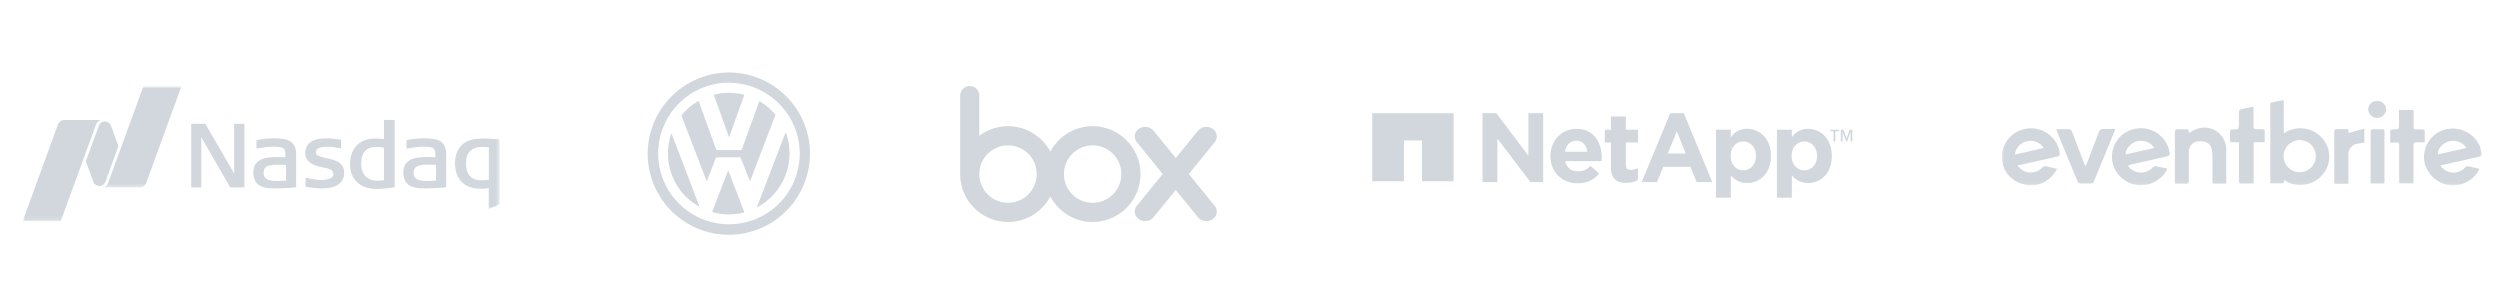 <svg width="552" height="68" viewBox="0 0 552 68" fill="none" xmlns="http://www.w3.org/2000/svg">
<g clip-path="url(#clip0_1_2230)">
<g clip-path="url(#clip1_1_2230)">
<mask id="mask0_1_2230" style="mask-type:luminance" maskUnits="userSpaceOnUse" x="5" y="19" width="106" height="30">
<path d="M111 19H5V49H111V19Z" fill="white"/>
</mask>
<g mask="url(#mask0_1_2230)">
<path d="M83.164 41.724C79.545 41.724 77.295 39.633 77.295 36.264C77.295 32.766 79.371 30.591 82.713 30.591H82.993C83.413 30.591 83.99 30.604 84.778 30.703V26.481H87.139V41.343C87.139 41.343 84.896 41.724 83.164 41.724ZM83.143 32.444C80.856 32.444 79.744 33.675 79.744 36.205C79.744 38.477 81.086 39.889 83.242 39.889C83.656 39.889 84.131 39.861 84.778 39.806V32.595C84.131 32.492 83.61 32.444 83.143 32.444ZM50.828 41.383L44.45 30.287L44.448 41.383H42.226V27.336H45.337L51.715 38.333L51.712 27.336H53.964V41.383H50.828ZM71.141 41.599C70.067 41.599 68.947 41.479 67.615 41.223L67.47 41.196V39.233L67.681 39.279C68.856 39.529 69.871 39.742 70.887 39.742C71.707 39.742 73.617 39.614 73.617 38.41C73.617 37.401 72.297 37.148 71.237 36.945L71.17 36.932C70.972 36.895 70.785 36.857 70.628 36.818C69.073 36.416 67.413 35.811 67.413 33.733C67.413 31.707 69.022 30.546 71.827 30.546C73.174 30.546 74.151 30.689 74.937 30.806L75.318 30.862V32.766L75.115 32.73C74.226 32.567 73.184 32.399 72.182 32.399C71.068 32.399 69.746 32.607 69.746 33.595C69.746 34.415 70.828 34.65 72.081 34.922C73.833 35.299 76.005 35.774 76.005 38.157C76.005 40.344 74.234 41.599 71.141 41.599ZM93.766 41.599C91.323 41.599 89.06 41.169 89.06 38.059C89.06 34.673 92.559 34.673 94.651 34.673C94.859 34.673 95.843 34.719 96.144 34.732C96.141 32.833 96.118 32.38 93.355 32.38C92.261 32.38 91.045 32.596 89.971 32.788L89.766 32.825V30.95L89.904 30.921C91.149 30.669 92.349 30.546 93.572 30.546C96.249 30.546 98.517 30.814 98.517 34.125V41.346L98.354 41.364C96.5 41.571 95.028 41.599 93.766 41.599ZM94.593 36.349C92.575 36.349 91.325 36.645 91.325 38.117C91.325 39.822 92.92 39.963 94.416 39.963C94.974 39.963 95.979 39.891 96.286 39.87V36.407C95.854 36.389 94.729 36.349 94.593 36.349ZM60.642 41.599C58.195 41.599 55.933 41.169 55.933 38.059C55.933 34.673 59.432 34.673 61.523 34.673C61.732 34.673 62.717 34.719 63.02 34.732C63.017 32.833 62.99 32.38 60.228 32.38C59.133 32.38 57.917 32.596 56.843 32.788L56.638 32.825V30.95L56.779 30.921C57.985 30.672 59.213 30.547 60.445 30.546C63.121 30.546 65.389 30.814 65.389 34.125V41.346L65.226 41.364C63.373 41.571 61.9 41.599 60.642 41.599ZM61.465 36.349C59.448 36.349 58.2 36.645 58.2 38.117C58.2 39.822 59.792 39.963 61.289 39.963C61.849 39.963 62.854 39.891 63.161 39.87V36.407C62.725 36.389 61.601 36.349 61.465 36.349Z" fill="#D1D7DC"/>
<mask id="mask1_1_2230" style="mask-type:alpha" maskUnits="userSpaceOnUse" x="100" y="29" width="11" height="18">
<path d="M100.058 29.909H110.335V46.272H100.058V29.909Z" fill="#D1D7DC"/>
</mask>
<g mask="url(#mask1_1_2230)">
<path d="M107.917 46.155V41.547C106.996 41.675 106.507 41.675 106.112 41.675C105.176 41.675 104.137 41.473 103.333 41.135C101.532 40.388 100.459 38.493 100.459 36.061C100.459 34.847 100.756 32.628 102.74 31.432C103.737 30.839 104.912 30.585 106.681 30.585C107.313 30.585 108.168 30.633 108.994 30.68L110.335 30.75V45.087L107.917 46.155ZM106.504 32.439C104.105 32.438 102.889 33.659 102.889 36.061C102.889 39.154 104.703 39.803 106.228 39.803C106.599 39.803 107.016 39.803 107.94 39.686V32.506C107.217 32.458 106.882 32.439 106.504 32.439Z" fill="#D1D7DC"/>
</g>
<mask id="mask2_1_2230" style="mask-type:alpha" maskUnits="userSpaceOnUse" x="22" y="19" width="19" height="23">
<path d="M22.097 19.011H40.561V41.5H22.097V19.011Z" fill="#D1D7DC"/>
</mask>
<g mask="url(#mask2_1_2230)">
<path d="M31.679 19.011L23.871 40.399C23.774 40.663 23.605 40.894 23.383 41.066C23.161 41.238 22.895 41.344 22.615 41.372V41.383H30.869C31.516 41.383 32.069 40.973 32.275 40.4L40.086 19.011H31.679Z" fill="#D1D7DC"/>
</g>
<path d="M21.941 41.058C22.42 41.058 22.839 40.821 23.096 40.462C23.122 40.424 23.216 40.293 23.282 40.115L26.147 32.266L24.471 27.682C24.373 27.45 24.215 27.248 24.013 27.098C23.811 26.947 23.572 26.853 23.321 26.825C23.07 26.797 22.817 26.837 22.586 26.94C22.356 27.043 22.157 27.206 22.011 27.411C21.984 27.448 21.872 27.615 21.825 27.757L18.96 35.603L20.643 40.206C20.753 40.459 20.934 40.674 21.164 40.826C21.395 40.977 21.665 41.058 21.941 41.058Z" fill="#D1D7DC"/>
<mask id="mask3_1_2230" style="mask-type:alpha" maskUnits="userSpaceOnUse" x="4" y="25" width="19" height="24">
<path d="M4.316 25.818H22.781V48.861H4.316V25.818Z" fill="#D1D7DC"/>
</mask>
<g mask="url(#mask3_1_2230)">
<path d="M22.554 26.489H14.208C13.562 26.489 13.009 26.896 12.8 27.472L4.992 48.861H13.399L21.208 27.473C21.309 27.194 21.491 26.953 21.731 26.778C21.971 26.603 22.257 26.503 22.554 26.491V26.489Z" fill="#D1D7DC"/>
</g>
</g>
</g>
</g>
<g clip-path="url(#clip2_1_2230)">
<g clip-path="url(#clip3_1_2230)">
<path fill-rule="evenodd" clip-rule="evenodd" d="M160.921 16C164.466 16 167.931 17.051 170.878 19.02C173.825 20.989 176.122 23.788 177.478 27.063C178.835 30.338 179.19 33.941 178.498 37.417C177.807 40.894 176.1 44.087 173.593 46.593C171.087 49.1 167.894 50.807 164.417 51.498C160.941 52.19 157.338 51.835 154.063 50.478C150.788 49.122 147.989 46.825 146.02 43.878C144.051 40.931 143 37.466 143 33.921C143.021 29.175 144.915 24.628 148.272 21.272C151.628 17.916 156.175 16.021 160.921 16ZM160.921 18.25C157.831 18.257 154.813 19.179 152.246 20.899C149.68 22.62 147.681 25.063 146.501 27.919C145.322 30.775 145.015 33.916 145.62 36.947C146.224 39.977 147.713 42.76 149.898 44.945C152.083 47.13 154.866 48.618 157.896 49.223C160.926 49.827 164.068 49.52 166.924 48.341C169.78 47.162 172.222 45.163 173.943 42.596C175.664 40.03 176.586 37.011 176.592 33.921C176.584 29.77 174.929 25.791 171.991 22.858C169.054 19.924 165.073 18.276 160.921 18.273V18.25ZM150.459 25.506C151.507 24.201 152.789 23.103 154.239 22.266L158.188 33.145H163.745L167.671 22.311C169.023 23.106 170.226 24.13 171.226 25.337L165.601 40.053L163.509 34.742H158.12L156.061 40.053L150.459 25.506ZM173.487 29.163C174.632 32.242 174.614 35.632 173.438 38.7C172.262 41.767 170.007 44.3 167.097 45.824L173.487 29.163ZM164.308 46.915C162.013 47.503 159.606 47.484 157.321 46.859V46.578L160.786 37.578L164.24 46.578L164.308 46.915ZM154.475 45.678C152.363 44.525 150.6 42.825 149.371 40.757C148.141 38.688 147.491 36.327 147.489 33.921C147.477 32.388 147.736 30.864 148.254 29.421L154.475 45.678ZM160.921 20.489C162.079 20.486 163.232 20.634 164.353 20.927L160.978 30.31L157.603 20.916C158.686 20.634 159.801 20.491 160.921 20.489Z" fill="#D1D7DC"/>
</g>
</g>
<g clip-path="url(#clip4_1_2230)">
<g clip-path="url(#clip5_1_2230)">
<path d="M241.252 27.865C237.207 27.865 233.686 30.141 231.913 33.482C230.139 30.141 226.62 27.865 222.571 27.865C220.194 27.865 217.998 28.652 216.226 29.98V21.072C216.205 19.921 215.266 19 214.111 19C212.956 19 212.026 19.921 212 21.072V38.613H212.002C212.095 44.372 216.789 49.012 222.571 49.012C226.62 49.012 230.139 46.734 231.913 43.396C233.686 46.734 237.207 49.012 241.252 49.012C247.09 49.012 251.825 44.278 251.825 38.436C251.825 32.597 247.09 27.865 241.252 27.865ZM222.571 44.779C219.068 44.779 216.226 41.941 216.226 38.438C216.226 34.936 219.068 32.098 222.571 32.098C226.074 32.098 228.911 34.936 228.911 38.436C228.911 41.94 226.074 44.779 222.571 44.779ZM241.252 44.779C237.749 44.779 234.908 41.94 234.908 38.436C234.908 34.936 237.749 32.098 241.252 32.098C244.755 32.098 247.594 34.936 247.594 38.436C247.594 41.94 244.755 44.779 241.252 44.779Z" fill="#D1D7DC"/>
<path d="M268.231 45.472L262.484 38.423L268.238 31.36C268.965 30.428 268.756 29.127 267.752 28.436C266.747 27.739 265.336 27.918 264.558 28.822V28.82L259.608 34.887L254.662 28.82V28.822C253.892 27.918 252.472 27.739 251.47 28.436C250.467 29.128 250.258 30.428 250.989 31.36H250.987L256.731 38.423L250.987 45.472H250.989C250.258 46.406 250.467 47.703 251.47 48.397C252.472 49.092 253.892 48.915 254.662 48.009L259.608 41.951L264.551 48.009C265.33 48.915 266.74 49.092 267.746 48.397C268.75 47.703 268.96 46.406 268.231 45.472Z" fill="#D1D7DC"/>
</g>
</g>
<g clip-path="url(#clip6_1_2230)">
<g clip-path="url(#clip7_1_2230)">
<path d="M303 25V40.02H309.982V31.008H313.972V40.02H320.954V25H303Z" fill="#D1D7DC"/>
<path d="M327.342 25V40.206H330.631V30.602L337.92 40.206H340.734V25H337.475V34.397L330.394 25H327.342ZM368.793 25L362.482 40.206H365.86L367.253 36.827H373.238L374.63 40.206H378.067L371.786 25H368.793ZM355.697 25.711V28.646H354.334V31.462H355.697V36.916C355.697 39.589 357.073 40.384 359.075 40.384C360.174 40.384 360.964 40.142 361.653 39.732V37.094C361.177 37.356 360.626 37.509 360.023 37.509C359.292 37.509 358.986 37.137 358.986 36.383V31.462H361.682V28.646H358.986V25.711H355.697ZM348.053 28.439C344.692 28.439 342.334 31.16 342.334 34.456V34.486C342.334 38.02 344.91 40.473 348.379 40.473C350.467 40.473 352.015 39.646 353.09 38.309L351.223 36.649C350.318 37.491 349.507 37.835 348.408 37.835C346.942 37.835 345.92 37.069 345.594 35.582H353.623C353.648 35.281 353.653 34.952 353.653 34.693C353.653 31.418 351.907 28.439 348.053 28.439ZM385.771 28.439C384.069 28.439 382.952 29.229 382.156 30.306V28.646H378.897V43.645H382.156V38.695C382.931 39.622 384.027 40.414 385.771 40.414C388.507 40.414 391.015 38.314 391.015 34.456V34.397C391.015 30.54 388.465 28.439 385.771 28.439ZM399.222 28.439C397.522 28.439 396.434 29.229 395.637 30.306V28.646H392.348V43.645H395.637V38.695C396.411 39.622 397.477 40.414 399.222 40.414C401.958 40.414 404.467 38.314 404.467 34.456V34.397C404.467 30.54 401.915 28.439 399.222 28.439ZM404.141 28.646V29.002H404.852V31.225H405.237V29.002H405.978V28.646H404.141ZM406.452 28.646V31.225H406.837V29.091L407.607 31.225H407.844L408.615 29.091V31.225H409V28.646H408.407L407.726 30.602L407.044 28.646H406.452ZM370.245 29.002L372.23 33.893H368.23L370.245 29.002ZM348.053 31.077C349.43 31.077 350.289 32.039 350.482 33.507H345.534C345.793 32.023 346.693 31.077 348.053 31.077ZM384.912 31.225C386.439 31.225 387.726 32.479 387.726 34.397V34.456C387.726 36.396 386.439 37.628 384.912 37.628C383.384 37.628 382.126 36.374 382.126 34.456V34.397C382.126 32.479 383.384 31.225 384.912 31.225ZM398.393 31.225C399.923 31.225 401.208 32.479 401.208 34.397V34.456C401.208 36.396 399.923 37.628 398.393 37.628C396.866 37.628 395.578 36.374 395.578 34.456V34.397C395.578 32.479 396.866 31.225 398.393 31.225Z" fill="#D1D7DC"/>
</g>
</g>
<g clip-path="url(#clip8_1_2230)">
<g clip-path="url(#clip9_1_2230)">
<mask id="mask4_1_2230" style="mask-type:luminance" maskUnits="userSpaceOnUse" x="442" y="22" width="106" height="19">
<path d="M548 22H442V40.926H548V22Z" fill="white"/>
</mask>
<g mask="url(#mask4_1_2230)">
<path d="M504.265 22V29.443C504.968 28.965 505.759 28.629 506.592 28.456C507.425 28.283 508.283 28.276 509.119 28.436C509.954 28.595 510.75 28.918 511.461 29.385C512.172 29.853 512.783 30.456 513.261 31.16L513.338 31.266C514.06 32.395 514.392 33.73 514.282 35.066C514.172 36.402 513.627 37.664 512.731 38.661C511.712 39.836 510.292 40.588 508.749 40.772C507.992 40.902 507.217 40.879 506.47 40.703C505.723 40.528 505.019 40.204 504.4 39.75C504.313 40.02 504.256 40.232 504.178 40.483H501.286V22.685L504.265 22ZM511.332 34.592C511.355 33.889 511.168 33.195 510.797 32.598C510.425 32 509.884 31.527 509.243 31.237C508.602 30.947 507.89 30.853 507.196 30.968C506.502 31.083 505.857 31.401 505.344 31.882C504.831 32.363 504.471 32.986 504.312 33.671C504.152 34.356 504.199 35.073 504.447 35.731C504.695 36.39 505.132 36.96 505.704 37.37C506.275 37.78 506.956 38.011 507.659 38.034H507.736C508.666 38.042 509.562 37.687 510.234 37.044C510.906 36.401 511.3 35.521 511.332 34.592Z" fill="#D1D7DC"/>
<path d="M445.471 36.52C445.728 36.906 446.059 37.237 446.445 37.495C446.831 37.753 447.264 37.931 447.719 38.021C448.175 38.111 448.643 38.109 449.098 38.017C449.552 37.925 449.984 37.744 450.369 37.484C450.567 37.353 450.751 37.201 450.918 37.031C451.035 36.882 451.195 36.773 451.377 36.719C451.558 36.666 451.752 36.67 451.931 36.732C452.635 36.925 453.348 37.089 454.245 37.311C453.869 37.892 453.454 38.446 453.001 38.969C452.18 39.839 451.127 40.455 449.966 40.742C448.805 41.029 447.586 40.976 446.454 40.589C445.302 40.268 444.269 39.613 443.487 38.708C442.705 37.802 442.208 36.685 442.058 35.498C441.85 33.925 442.243 32.331 443.158 31.033C444.073 29.736 445.442 28.831 446.994 28.498C447.817 28.304 448.671 28.275 449.505 28.413C450.34 28.551 451.139 28.852 451.856 29.301C452.573 29.749 453.194 30.335 453.684 31.025C454.173 31.714 454.521 32.494 454.708 33.319C454.703 33.374 454.703 33.428 454.708 33.483C454.9 34.36 454.872 34.447 453.975 34.621L446.02 36.404C445.832 36.408 445.645 36.448 445.471 36.52ZM444.892 34.129L451.256 32.683C450.887 32.09 450.342 31.627 449.698 31.357C449.053 31.087 448.341 31.025 447.66 31.179C446.937 31.297 446.275 31.65 445.774 32.183C445.274 32.717 444.964 33.401 444.892 34.129Z" fill="#D1D7DC"/>
<path d="M538.802 36.52C539.279 37.258 540.016 37.788 540.866 38.006C541.717 38.224 542.619 38.114 543.391 37.696C543.673 37.569 543.926 37.385 544.134 37.156C544.519 36.597 544.973 36.655 545.522 36.819C546.072 36.983 546.785 37.118 547.45 37.282C546.974 38.346 546.197 39.248 545.214 39.875C543.785 40.814 542.042 41.147 540.368 40.802C538.694 40.457 537.226 39.461 536.285 38.034C535.823 37.368 535.495 36.618 535.321 35.826C535.171 35.007 535.184 34.166 535.36 33.351C535.536 32.537 535.871 31.765 536.346 31.081C536.821 30.397 537.426 29.813 538.127 29.363C538.828 28.913 539.611 28.606 540.431 28.46H540.643C542.081 28.25 543.547 28.527 544.808 29.247C546.07 29.967 547.054 31.088 547.605 32.432C547.758 32.923 547.884 33.422 547.981 33.926C548.077 34.322 547.894 34.495 547.489 34.582C544.78 35.18 542.07 35.797 539.361 36.414L538.802 36.52ZM544.587 32.663C544.136 31.962 543.446 31.447 542.646 31.213C541.845 30.979 540.987 31.042 540.229 31.391C539.004 31.931 538.088 33.194 538.301 34.081L544.587 32.663Z" fill="#D1D7DC"/>
<path d="M469.884 36.52C470.135 37.398 471.716 38.237 473.008 38.092C473.94 38.013 474.81 37.59 475.448 36.906C475.519 36.831 475.606 36.772 475.703 36.733C475.799 36.695 475.903 36.678 476.007 36.684C476.826 36.839 477.636 37.041 478.552 37.244C478.127 38.181 477.462 38.989 476.624 39.587C475.953 40.099 475.187 40.475 474.371 40.692C473.555 40.909 472.704 40.963 471.867 40.851C471.03 40.739 470.223 40.464 469.492 40.04C468.762 39.616 468.122 39.052 467.609 38.381C466.988 37.573 466.572 36.627 466.394 35.624C466.129 34.007 466.507 32.35 467.448 31.007C468.388 29.665 469.816 28.744 471.427 28.441C473.082 28.098 474.806 28.423 476.222 29.346C477.638 30.269 478.632 31.715 478.986 33.368C479.198 34.332 479.169 34.332 478.263 34.573L470.424 36.347L469.884 36.52ZM475.669 32.664C475.25 32.017 474.627 31.528 473.9 31.273C473.172 31.018 472.38 31.012 471.649 31.256C470.559 31.574 469.219 32.905 469.364 34.091L475.669 32.664Z" fill="#D1D7DC"/>
<path d="M483.267 29.376L484.424 28.749C485.546 28.138 486.866 27.998 488.091 28.36C489.317 28.722 490.349 29.555 490.961 30.677C491.354 31.399 491.559 32.208 491.558 33.03V40.541H488.849C488.415 40.541 488.521 40.203 488.521 39.962V34.66C488.518 34.146 488.476 33.634 488.396 33.127C488.126 31.7 487.143 31.063 485.504 31.198C484.904 31.211 484.334 31.46 483.919 31.892C483.503 32.324 483.276 32.903 483.286 33.502C483.281 33.525 483.281 33.548 483.286 33.57V39.789C483.286 40.358 483.161 40.608 482.544 40.56C481.927 40.512 481.03 40.56 480.22 40.56V29.202C480.22 28.643 480.403 28.498 480.924 28.527C481.457 28.566 481.991 28.566 482.524 28.527C483.016 28.479 483.392 28.585 483.267 29.376Z" fill="#D1D7DC"/>
<path d="M454.052 28.527H456.945C457.147 28.527 457.417 28.865 457.504 29.106C458.391 31.371 459.259 33.647 460.126 35.922C460.213 36.154 460.309 36.375 460.464 36.732C460.608 36.433 460.705 36.24 460.792 36.048C461.688 33.743 462.585 31.439 463.453 29.115C463.626 28.662 463.829 28.46 464.34 28.488H467.068C466.683 29.453 466.345 30.311 465.998 31.169C464.783 34.119 463.562 37.07 462.334 40.02C462.293 40.177 462.196 40.314 462.061 40.405C461.926 40.495 461.763 40.533 461.601 40.512H459.355C459.235 40.498 459.12 40.456 459.018 40.391C458.916 40.326 458.83 40.239 458.767 40.136C457.215 36.462 455.691 32.702 454.168 29.019C454.117 28.858 454.079 28.694 454.052 28.527Z" fill="#D1D7DC"/>
<path d="M497.575 23.533V27.785C497.575 28.392 497.768 28.595 498.346 28.537C498.776 28.498 499.208 28.498 499.638 28.537C499.792 28.537 500.043 28.72 500.043 28.836V31.4H497.604V40.521H494.615C494.518 40.521 494.364 40.145 494.364 39.943V31.429H492.918C492.436 31.429 492.378 31.342 492.387 30.957V29.019C492.387 28.672 492.532 28.556 492.87 28.556C493.207 28.556 494.027 28.662 494.21 28.421C494.358 27.948 494.407 27.449 494.354 26.956V24.699C494.354 24.516 494.509 24.217 494.644 24.179C495.588 23.928 496.553 23.755 497.575 23.533Z" fill="#D1D7DC"/>
<path d="M529.68 24.275H532.92V28.055C532.92 28.431 533.045 28.585 533.411 28.576C533.925 28.547 534.44 28.547 534.954 28.576C535.048 28.591 535.136 28.63 535.21 28.689C535.284 28.748 535.342 28.825 535.378 28.913V31.42H533.691C533.151 31.42 532.881 31.545 532.891 32.191V40.483H529.738V32.114C529.738 31.632 529.603 31.439 529.111 31.478C528.62 31.516 528.263 31.478 527.752 31.478V28.903C527.752 28.788 527.954 28.662 528.08 28.576C528.205 28.489 528.234 28.576 528.321 28.576C529.709 28.576 529.709 28.576 529.709 27.177L529.68 24.275Z" fill="#D1D7DC"/>
<path d="M518.516 40.589H515.778C515.305 40.589 515.421 40.233 515.411 39.963V29.087C515.411 28.663 515.556 28.508 515.98 28.518H518.458C518.473 28.803 518.509 29.087 518.564 29.366L522.045 28.402V31.488C521.601 31.555 521.139 31.603 520.685 31.7C520.378 31.722 520.078 31.804 519.802 31.943C519.527 32.082 519.281 32.273 519.081 32.508C518.88 32.742 518.727 33.013 518.632 33.306C518.537 33.6 518.501 33.909 518.526 34.216C518.521 34.248 518.521 34.281 518.526 34.313V39.789L518.516 40.589Z" fill="#D1D7DC"/>
<path d="M526.326 40.512H523.433C523.433 40.252 523.433 40.04 523.433 39.828V29.222C523.433 28.682 523.578 28.489 524.118 28.528C524.658 28.566 525.39 28.528 526.046 28.528C526.345 28.528 526.49 28.624 526.49 28.952V40.329C526.446 40.399 526.39 40.461 526.326 40.512Z" fill="#D1D7DC"/>
<path d="M524.917 22.27C525.413 22.269 525.889 22.459 526.248 22.8C526.607 23.141 526.821 23.607 526.846 24.102C526.846 24.613 526.643 25.103 526.281 25.465C525.919 25.827 525.429 26.03 524.917 26.03C524.394 26.04 523.887 25.843 523.508 25.482C523.129 25.121 522.908 24.625 522.893 24.102C522.905 23.848 522.967 23.6 523.076 23.37C523.184 23.141 523.337 22.936 523.525 22.765C523.713 22.595 523.933 22.464 524.172 22.379C524.411 22.294 524.664 22.257 524.917 22.27Z" fill="#D1D7DC"/>
</g>
</g>
</g>
<defs>
<clipPath id="clip0_1_2230">
<rect width="115" height="44" fill="white" transform="translate(0 12)"/>
</clipPath>
<clipPath id="clip1_1_2230">
<rect width="115" height="44" fill="white" transform="translate(0 12)"/>
</clipPath>
<clipPath id="clip2_1_2230">
<rect width="44" height="44" fill="white" transform="translate(139 12)"/>
</clipPath>
<clipPath id="clip3_1_2230">
<rect width="44" height="44" fill="white" transform="translate(139 12)"/>
</clipPath>
<clipPath id="clip4_1_2230">
<rect width="67" height="44" fill="white" transform="translate(207 12)"/>
</clipPath>
<clipPath id="clip5_1_2230">
<rect width="67" height="44" fill="white" transform="translate(207 12)"/>
</clipPath>
<clipPath id="clip6_1_2230">
<rect width="115" height="44" fill="white" transform="translate(298 12)"/>
</clipPath>
<clipPath id="clip7_1_2230">
<rect width="115" height="44" fill="white" transform="translate(298 12)"/>
</clipPath>
<clipPath id="clip8_1_2230">
<rect width="115" height="44" fill="white" transform="translate(437 12)"/>
</clipPath>
<clipPath id="clip9_1_2230">
<rect width="115" height="44" fill="white" transform="translate(437 12)"/>
</clipPath>
</defs>
</svg>
